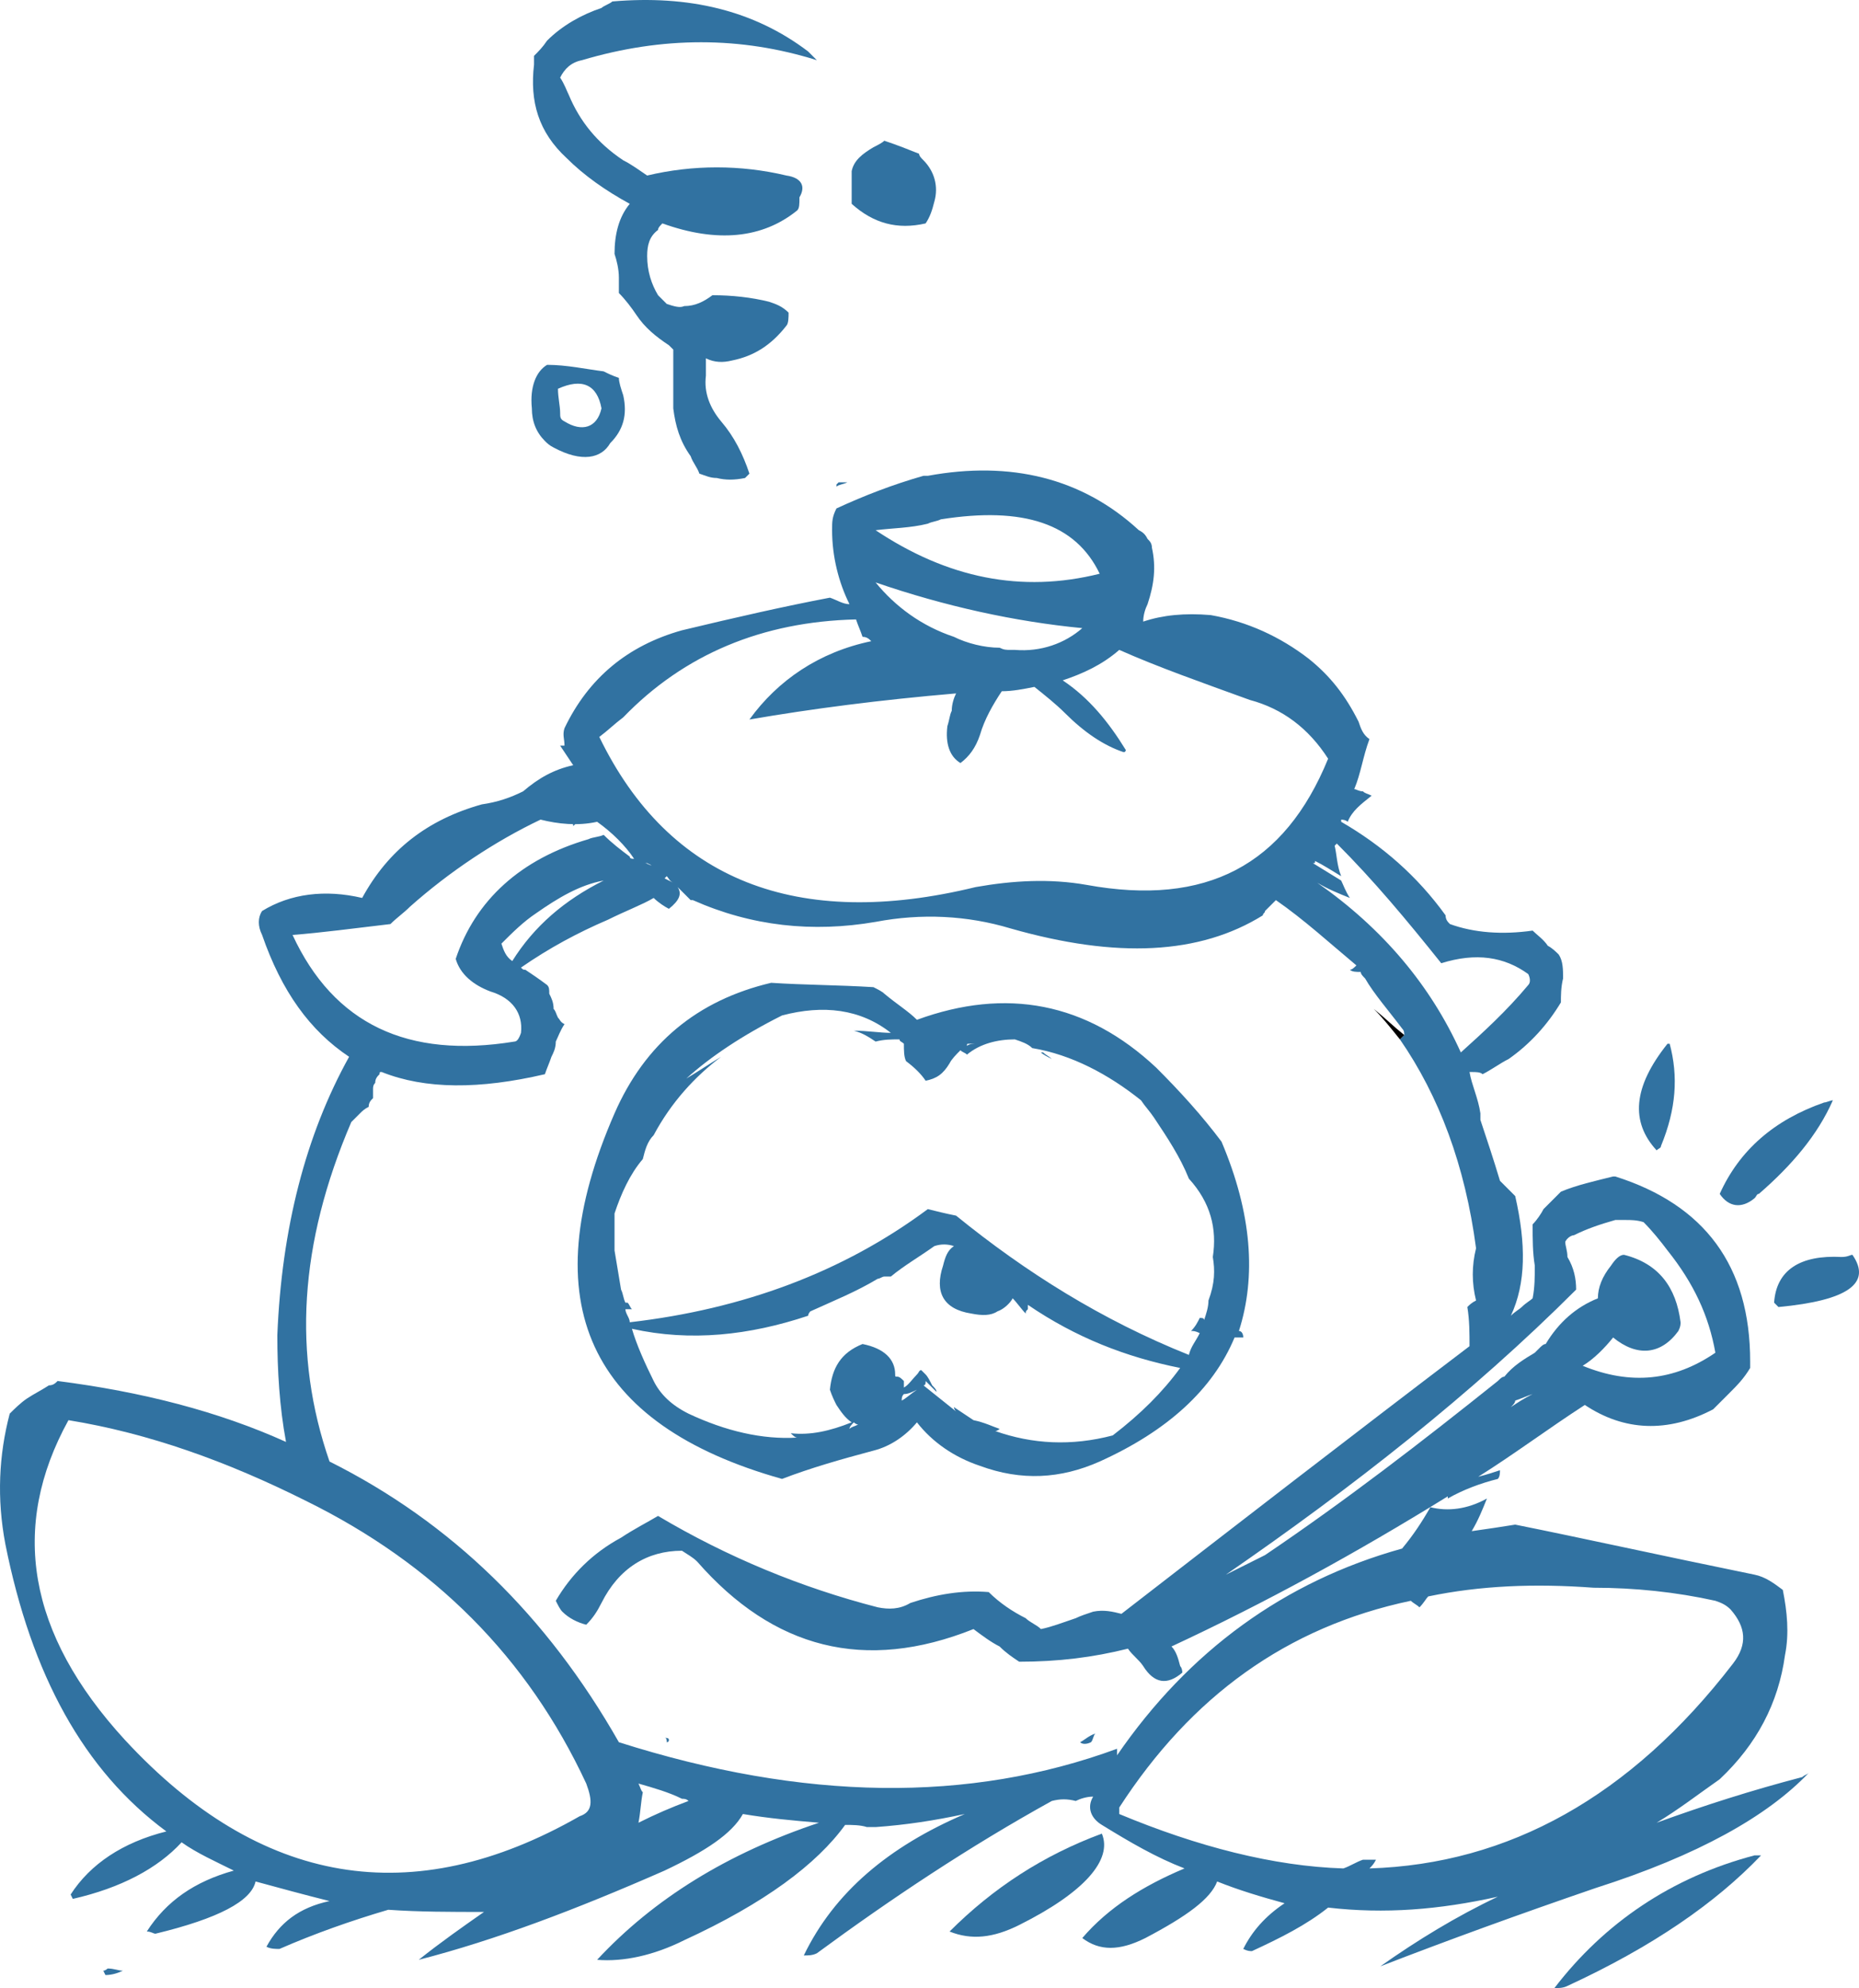 <?xml version="1.0" encoding="iso-8859-1"?>
<!-- Generator: Adobe Illustrator 12.0.1, SVG Export Plug-In . SVG Version: 6.00 Build 51448)  -->
<!DOCTYPE svg PUBLIC "-//W3C//DTD SVG 1.1//EN" "http://www.w3.org/Graphics/SVG/1.1/DTD/svg11.dtd">
<svg  version="1.1" id="Layer_1" xmlns="http://www.w3.org/2000/svg" xmlns:xlink="http://www.w3.org/1999/xlink" width="85.449" height="91.367"
	 viewBox="0 0 85.449 91.367" style="overflow:visible;enable-background:new 0 0 85.449 91.367;" xml:space="preserve">
<g>
	<path style="fill:#3172A1;" d="M84.247,50.567c-0.1,0-0.3,0.1-0.4,0.1c-2.3,0.8-3.9,2.2-4.8,4.2c0.4,0.6,1,0.7,1.6,0.2
		c0.1-0.1,0.1-0.2,0.2-0.2C82.347,53.567,83.547,52.167,84.247,50.567z"/>
	<path style="fill:#3172A1;" d="M76.747,47.967c0,0,0,0-0.1,0c-1.6,2-1.7,3.6-0.5,4.9c0.1-0.1,0.2-0.1,0.2-0.2
		C77.047,50.967,77.147,49.467,76.747,47.967z"/>
	<path style="fill:#3172A1;" d="M74.247,54.067c0,0,0,0-0.1,0c-0.8,0.2-1.7,0.4-2.4,0.7c-0.3,0.3-0.5,0.5-0.8,0.8
		c-0.1,0.2-0.3,0.5-0.5,0.7c0,0.7,0,1.3,0.1,1.9c0,0.5,0,1-0.1,1.5c-0.1,0.1-0.3,0.2-0.5,0.4c-0.1,0.1-0.3,0.2-0.5,0.4
		c0.7-1.5,0.7-3.3,0.2-5.5c-0.1-0.1-0.2-0.2-0.4-0.4c-0.1-0.1-0.2-0.2-0.3-0.3c-0.3-1-0.6-1.9-0.9-2.8c0-0.1,0-0.2,0-0.3
		c-0.1-0.7-0.4-1.3-0.5-1.9h0.1c0.2,0,0.4,0,0.5,0.1c0.4-0.2,0.8-0.5,1.2-0.7c1-0.7,1.8-1.6,2.4-2.6c0-0.3,0-0.7,0.1-1.1
		c0-0.4,0-0.8-0.2-1.1c-0.1-0.1-0.3-0.3-0.5-0.4c-0.2-0.3-0.5-0.5-0.7-0.7c-1.4,0.2-2.7,0.1-3.8-0.3c-0.1-0.1-0.2-0.2-0.2-0.4
		c-1.3-1.8-2.9-3.2-4.8-4.3v-0.1c0,0,0.2,0,0.3,0.1c0.2-0.5,0.6-0.8,1.1-1.2c-0.2-0.1-0.3-0.1-0.4-0.2c-0.2,0-0.3-0.1-0.4-0.1
		c0.3-0.7,0.4-1.5,0.7-2.3c-0.3-0.2-0.4-0.5-0.5-0.8c-0.6-1.2-1.3-2.1-2.3-2.9c-1.3-1-2.8-1.7-4.5-2c-1.2-0.1-2.2,0-3.1,0.3
		c0-0.3,0.1-0.6,0.2-0.8c0.3-0.9,0.4-1.7,0.2-2.6c0-0.2-0.1-0.3-0.2-0.4c-0.1-0.2-0.2-0.3-0.4-0.4c-2.6-2.4-5.9-3.2-9.7-2.5
		c-0.1,0-0.2,0-0.2,0c-1.4,0.4-2.7,0.9-4,1.5c-0.2,0.4-0.2,0.6-0.2,1c0,1.2,0.3,2.4,0.8,3.4c-0.3,0-0.6-0.2-0.9-0.3
		c-2.1,0.4-4.3,0.9-6.8,1.5c-2.5,0.7-4.3,2.2-5.4,4.5c-0.1,0.3,0,0.5,0,0.8c-0.1,0-0.2,0-0.2,0c0.2,0.3,0.4,0.6,0.6,0.9
		c-0.9,0.2-1.6,0.6-2.3,1.2c-0.6,0.3-1.2,0.5-1.9,0.6c-2.5,0.7-4.3,2.1-5.5,4.3c-1.7-0.4-3.3-0.2-4.6,0.6c-0.2,0.3-0.2,0.7,0,1.1
		c0.9,2.6,2.2,4.4,4,5.6c-2,3.6-3.1,7.9-3.3,12.8c0,1.6,0.1,3.3,0.4,4.9c-3.1-1.4-6.6-2.3-10.5-2.8c-0.1,0.1-0.2,0.2-0.4,0.2
		c-0.3,0.2-0.7,0.4-1,0.6c-0.3,0.2-0.6,0.5-0.8,0.7c-0.5,1.9-0.6,3.9-0.2,6c1.2,6,3.6,10.4,7.4,13.2c-2,0.5-3.5,1.5-4.4,2.9
		c0.1,0.2,0.1,0.2,0.1,0.2c2.2-0.5,3.9-1.4,5-2.6c0.7,0.5,1.6,0.9,2.4,1.3c-1.8,0.5-3.1,1.4-4,2.8c0.2,0,0.3,0.1,0.4,0.1
		c2.9-0.7,4.4-1.5,4.6-2.4c1.1,0.3,2.2,0.6,3.4,0.9c-1.4,0.3-2.3,1-2.9,2.1c0.2,0.1,0.4,0.1,0.6,0.1c1.6-0.7,3.3-1.3,5-1.8
		c1.4,0.1,2.9,0.1,4.4,0.1c-1,0.7-2,1.4-3,2.2c3.5-0.9,7.2-2.3,11.3-4.1c1.9-0.9,3.1-1.7,3.6-2.6c1.2,0.2,2.3,0.3,3.5,0.4
		c-4.2,1.4-7.6,3.5-10.2,6.3c1.2,0.1,2.6-0.2,4-0.9c3.7-1.7,6.1-3.5,7.4-5.3c0.3,0,0.7,0,1,0.1c0.2,0,0.3,0,0.4,0
		c1.4-0.1,2.7-0.3,4.1-0.6c-3.5,1.5-6,3.6-7.4,6.5c0.2,0,0.4,0,0.6-0.1c3.4-2.5,7-4.9,10.8-7c0.4-0.1,0.7-0.1,1.1,0
		c0.2-0.1,0.5-0.2,0.8-0.2c-0.3,0.5-0.1,1,0.4,1.3c1.3,0.8,2.5,1.5,3.8,2c-1.9,0.8-3.5,1.8-4.7,3.2c0.8,0.6,1.7,0.6,2.9,0
		c1.9-1,3-1.8,3.3-2.6c1,0.4,2,0.7,3.1,1c-0.9,0.6-1.5,1.3-1.9,2.1c0.2,0.1,0.3,0.1,0.4,0.1c1.3-0.6,2.5-1.2,3.5-2
		c2.6,0.3,5.1,0.1,7.8-0.5c-1.9,0.9-3.7,2-5.4,3.2c3.1-1.2,6.4-2.4,9.9-3.6c4.7-1.5,7.9-3.3,9.8-5.3c-0.1,0.1-0.2,0.1-0.3,0.2
		c-2.3,0.6-4.5,1.3-6.7,2.1c1-0.6,1.9-1.3,2.9-2c1.7-1.6,2.7-3.5,3-5.7c0.2-1,0.1-2-0.1-3c-0.4-0.3-0.8-0.6-1.3-0.7
		c-4.4-0.9-8-1.7-11-2.3c-0.6,0.1-1.3,0.2-2,0.3c0.3-0.5,0.5-1,0.7-1.5c-0.9,0.5-1.8,0.6-2.6,0.4c-0.4,0.7-0.8,1.3-1.3,1.9
		c-5.4,1.5-9.8,4.7-13.1,9.5c0-0.1,0-0.2,0-0.3c-6.8,2.5-14.4,2.4-22.9-0.3c-3.3-5.8-7.7-10.1-13.3-12.9c-1.7-4.9-1.4-10,1-15.6
		c0.1-0.1,0.2-0.2,0.4-0.4c0.1-0.1,0.2-0.2,0.4-0.3c0-0.2,0.1-0.3,0.2-0.4c0-0.1,0-0.2,0-0.4c0-0.1,0-0.2,0.1-0.3
		c0-0.2,0.1-0.3,0.2-0.4c0-0.1,0-0.1,0.1-0.1c2,0.8,4.5,0.8,7.5,0.1c0.1-0.3,0.2-0.5,0.3-0.8c0.1-0.2,0.2-0.4,0.2-0.7
		c0.1-0.2,0.2-0.5,0.4-0.8c-0.2-0.1-0.2-0.2-0.3-0.3c-0.1-0.2-0.1-0.3-0.2-0.4c0-0.3-0.1-0.5-0.2-0.7c0-0.2,0-0.3-0.1-0.4
		c-0.4-0.3-0.7-0.5-1-0.7c-0.1,0-0.1,0-0.2-0.1c1.3-0.9,2.6-1.6,4-2.2c0.8-0.4,1.6-0.7,2.1-1c0.2,0.2,0.5,0.4,0.7,0.5
		c0.5-0.4,0.6-0.7,0.4-1c0.2,0.2,0.4,0.4,0.6,0.6c0.1,0,0.1,0,0.1,0c2.7,1.2,5.5,1.5,8.4,1c2.1-0.4,4.2-0.3,6.2,0.3
		c4.9,1.4,8.7,1.2,11.6-0.6c0-0.1,0.1-0.1,0.1-0.2c0.2-0.2,0.4-0.4,0.5-0.5c1.3,0.9,2.5,2,3.7,3c-0.1,0.1-0.2,0.2-0.3,0.2
		c0.1,0.1,0.3,0.1,0.5,0.1c0,0.1,0.1,0.2,0.2,0.3c0.4,0.7,1.1,1.5,1.7,2.3c0.1,0.1,0.1,0.2,0.1,0.3l-0.2,0.2c1.8,2.6,3,5.8,3.5,9.6
		c-0.2,0.8-0.2,1.6,0,2.4c-0.2,0.1-0.3,0.2-0.4,0.3c0.1,0.6,0.1,1.2,0.1,1.8c-5.4,4.1-10.7,8.2-16,12.3c-0.4-0.1-0.8-0.2-1.3-0.1
		c-0.3,0.1-0.6,0.2-0.8,0.3c-0.6,0.2-1.1,0.4-1.6,0.5c-0.2-0.2-0.5-0.3-0.7-0.5c-0.6-0.3-1.2-0.7-1.7-1.2c-1.2-0.1-2.4,0.1-3.6,0.5
		c-0.5,0.3-1,0.3-1.5,0.2c-3.5-0.9-6.9-2.3-10.1-4.2c-0.5,0.3-1.1,0.6-1.7,1c-1.3,0.7-2.3,1.7-3,2.9c0.1,0.2,0.2,0.4,0.3,0.5
		c0.3,0.3,0.7,0.5,1.1,0.6c0.3-0.3,0.5-0.6,0.7-1c0.8-1.6,2.1-2.4,3.7-2.4c0.3,0.2,0.5,0.3,0.7,0.5c3.5,4,7.7,5.1,12.7,3.1
		c0.4,0.3,0.8,0.6,1.2,0.8c0.3,0.3,0.6,0.5,0.9,0.7c1.8,0,3.4-0.2,5-0.6c0.2,0.3,0.5,0.5,0.7,0.8c0.5,0.8,1.1,0.9,1.8,0.3
		c0,0,0-0.2-0.1-0.3c-0.1-0.4-0.2-0.7-0.4-0.9c4.3-2,8.5-4.3,12.7-6.9v0.1c0.7-0.4,1.5-0.7,2.3-0.9c0.1-0.1,0.1-0.3,0.1-0.4
		c-0.3,0.1-0.6,0.2-1,0.3c1.6-1,3.2-2.2,4.9-3.3c1.8,1.2,3.8,1.3,5.9,0.2c0.2-0.2,0.5-0.5,0.7-0.7c0.4-0.4,0.7-0.7,1-1.2
		c0-0.1,0-0.2,0-0.3C80.447,58.167,78.347,55.367,74.247,54.067z M75.547,56.167c0.4,0.4,0.8,0.9,1.1,1.3c1.2,1.5,1.9,3,2.2,4.7
		c-1.9,1.3-3.9,1.5-6.1,0.6c0.5-0.3,1-0.8,1.4-1.3c1.1,0.9,2.2,0.8,3-0.3c0.1-0.2,0.1-0.3,0.1-0.4c-0.2-1.6-1-2.7-2.6-3.1
		c-0.2,0-0.4,0.2-0.6,0.5c-0.4,0.5-0.6,1-0.6,1.5c-1,0.4-1.8,1.1-2.4,2.1c-0.1,0-0.2,0.1-0.3,0.2c-0.1,0.1-0.1,0.1-0.2,0.2
		c-0.5,0.3-1,0.6-1.4,1.1c-0.1,0-0.2,0.1-0.3,0.2c-3.5,2.8-7,5.5-10.7,8c-0.6,0.3-1.2,0.6-1.8,0.9c5.8-4,11.3-8.3,16.1-13.1
		c0-0.5-0.1-1-0.4-1.5c0-0.3-0.1-0.5-0.1-0.7c0.1-0.2,0.3-0.3,0.4-0.3c0.6-0.3,1.2-0.5,1.9-0.7c0.1,0,0.3,0,0.5,0
		C74.947,56.067,75.247,56.067,75.547,56.167z M78.847,73.567c0.3,0.1,0.5,0.2,0.7,0.4c0.7,0.8,0.8,1.6,0.1,2.5
		c-4.7,6.1-10.3,9.2-16.7,9.4c0.1-0.1,0.2-0.2,0.3-0.4c-0.2,0-0.4,0-0.6,0c-0.3,0.1-0.6,0.3-0.9,0.4c-3.2-0.1-6.7-1-10.3-2.5
		c0-0.1,0-0.2,0-0.3c3.3-5.1,7.7-8.3,13.4-9.5c0.1,0.1,0.3,0.2,0.4,0.3c0.2-0.2,0.3-0.4,0.4-0.5c2.4-0.5,4.9-0.6,7.6-0.4
		C75.147,72.967,77.047,73.167,78.847,73.567z M43.947,31.867c-0.1,0.2-0.2,0.5-0.2,0.8c-0.1,0.2-0.1,0.4-0.2,0.7
		c-0.1,0.8,0.1,1.4,0.6,1.7c0.4-0.3,0.7-0.7,0.9-1.3c0.2-0.7,0.6-1.4,1-2c0.5,0,1-0.1,1.5-0.2c0.5,0.4,1,0.8,1.4,1.2
		c0.9,0.9,1.8,1.5,2.7,1.8c0.1,0,0.1-0.1,0.1-0.1c-0.8-1.3-1.7-2.4-2.9-3.2c0.9-0.3,1.8-0.7,2.6-1.4c1.8,0.8,3.8,1.5,6,2.3
		c1.5,0.4,2.7,1.3,3.6,2.7c-2,4.9-5.6,6.8-11.1,5.8c-1.7-0.3-3.4-0.2-5.1,0.1c-8.2,2-14.1-0.3-17.3-6.9c0.4-0.3,0.7-0.6,1.1-0.9
		c2.8-2.9,6.4-4.4,10.7-4.5c0.1,0.3,0.2,0.5,0.3,0.8c0.2,0,0.3,0.1,0.4,0.2c-2.4,0.5-4.3,1.8-5.6,3.6
		C37.347,32.567,40.447,32.167,43.947,31.867z M46.447,29.867c-0.2,0-0.3,0-0.5-0.1c-0.7,0-1.5-0.2-2.1-0.5
		c-1.5-0.5-2.7-1.4-3.6-2.5c3.2,1.1,6.4,1.8,9.5,2.1c-0.8,0.7-1.9,1.1-3.1,1C46.547,29.867,46.447,29.867,46.447,29.867z
		 M42.647,24.067c0.2-0.1,0.4-0.1,0.6-0.2c3.8-0.6,6.2,0.2,7.3,2.5c-3.6,0.9-7,0.2-10.3-2
		C41.047,24.267,41.847,24.267,42.647,24.067z M61.347,38.867c0.1-0.1,0.1-0.1,0.1-0.1c1.7,1.7,3.2,3.5,4.8,5.5
		c1.6-0.5,2.9-0.3,4,0.5c0.1,0.2,0.1,0.4,0,0.5c-1,1.2-2.1,2.2-3.1,3.1c-1.4-3.1-3.6-5.7-6.6-7.8c0.5,0.3,1,0.5,1.5,0.7
		c-0.2-0.3-0.3-0.6-0.4-0.8c-0.5-0.3-0.8-0.5-1.3-0.8c0.1,0,0.1,0,0.1-0.1c0.4,0.2,0.7,0.4,1.2,0.7
		C61.447,39.767,61.447,39.267,61.347,38.867z M17.947,42.467c0.3-0.3,0.6-0.5,0.9-0.8c1.8-1.6,3.9-3,6-4c0.8,0.2,1.7,0.3,2.6,0.1
		c0.7,0.5,1.3,1.1,1.7,1.7c-0.1,0-0.2,0-0.2-0.1c-0.4-0.3-0.8-0.6-1.2-1c-0.2,0.1-0.5,0.1-0.7,0.2c-3.1,0.9-5.2,2.8-6.1,5.5
		c0.2,0.7,0.8,1.2,1.6,1.5c1,0.3,1.5,1,1.4,1.9c-0.1,0.3-0.2,0.4-0.3,0.4c-4.9,0.8-8.3-0.8-10.2-4.9
		C14.747,42.867,16.247,42.667,17.947,42.467z M24.647,41.967c1-0.7,2-1.3,3.1-1.5c-1.8,0.9-3.2,2.1-4.2,3.7
		c-0.3-0.2-0.4-0.5-0.5-0.8C23.547,42.867,24.047,42.367,24.647,41.967z M29.647,39.667c0.1,0,0.1,0,0.1,0l0.2,0.1
		C29.847,39.767,29.747,39.667,29.647,39.667z M30.547,40.367c0,0,0,0,0.1-0.1c0.1,0.1,0.1,0.2,0.3,0.3
		C30.747,40.467,30.747,40.467,30.547,40.367z M29.547,82.367c-0.1-0.1-0.1-0.2-0.2-0.4l0,0c0.7,0.2,1.4,0.4,2,0.7
		c0.1,0,0.2,0,0.3,0.1c-0.8,0.3-1.5,0.6-2.3,1C29.447,83.267,29.447,82.867,29.547,82.367z M26.947,81.967c0.3,0.8,0.3,1.3-0.3,1.5
		c-7.7,4.4-14.7,3.2-20.9-3.5c-4.5-4.9-5.3-9.8-2.6-14.7c3.7,0.6,7.3,1.9,10.9,3.7C19.947,71.867,24.247,76.167,26.947,81.967z
		 M69.447,64.667c0.1-0.1,0.2-0.2,0.2-0.3c0.3-0.1,0.5-0.2,0.8-0.3C70.047,64.267,69.747,64.467,69.447,64.667z"/>
	<path style="fill:#3172A1;" d="M26.247,37.867c0.1,0,0.1,0,0.1,0.1c0.1-0.1,0.1-0.1,0.1-0.1S26.347,37.867,26.247,37.867z"/>
	<path d="M64.347,47.767l0.2-0.2c-0.5-0.4-0.9-0.8-1.4-1.2C63.547,46.767,63.947,47.267,64.347,47.767z"/>
	<path style="fill:#3172A1;" d="M81.547,59.867c0.1,0.1,0.2,0.2,0.2,0.2c3.2-0.3,4.3-1.1,3.4-2.4c-0.1,0-0.2,0.1-0.5,0.1
		C82.747,57.667,81.647,58.367,81.547,59.867z"/>
	<path style="fill:#3172A1;" d="M80.947,85.267c-0.1,0-0.2,0-0.3,0c-3.8,1-6.9,3.1-9.2,6.1c0.2,0,0.4,0,0.6-0.1
		C75.947,89.467,78.847,87.467,80.947,85.267z"/>
	<path style="fill:#3172A1;" d="M37.547,2.767c-0.2-0.2-0.3-0.3-0.4-0.4c-2.5-1.9-5.5-2.6-9-2.3c-0.1,0.1-0.4,0.2-0.5,0.3
		c-0.9,0.3-1.8,0.8-2.5,1.5c-0.2,0.3-0.4,0.5-0.6,0.7c0,0.2,0,0.3,0,0.4c-0.2,1.7,0.2,3.1,1.5,4.3c0.8,0.8,1.8,1.5,2.9,2.1
		c-0.5,0.6-0.7,1.4-0.7,2.3c0.1,0.3,0.2,0.7,0.2,1.1c0,0.2,0,0.5,0,0.7c0.3,0.3,0.6,0.7,0.8,1c0.4,0.6,0.9,1,1.5,1.4
		c0,0,0.1,0.1,0.2,0.2c0,0.9,0,1.8,0,2.7c0.1,0.8,0.3,1.5,0.8,2.2c0.1,0.3,0.3,0.5,0.4,0.8c0.3,0.1,0.5,0.2,0.8,0.2
		c0.4,0.1,0.8,0.1,1.3,0c0,0,0.1-0.1,0.2-0.2c-0.3-0.9-0.7-1.7-1.3-2.4c-0.5-0.6-0.8-1.3-0.7-2.1c0-0.3,0-0.5,0-0.8
		c0.4,0.2,0.8,0.2,1.2,0.1c1-0.2,1.8-0.7,2.5-1.6c0.1-0.1,0.1-0.4,0.1-0.6c-0.3-0.3-0.6-0.4-0.9-0.5c-0.8-0.2-1.7-0.3-2.6-0.3
		c-0.4,0.3-0.8,0.5-1.3,0.5c-0.2,0.1-0.5,0-0.8-0.1c-0.1-0.1-0.2-0.2-0.4-0.4c-0.3-0.5-0.5-1.1-0.5-1.8c0-0.5,0.1-0.9,0.5-1.2
		c0-0.1,0.1-0.2,0.2-0.3c2.5,0.9,4.6,0.7,6.2-0.6c0.1-0.1,0.1-0.3,0.1-0.6c0.3-0.5,0.1-0.9-0.6-1c-2.1-0.5-4.3-0.5-6.4,0
		c-0.3-0.2-0.7-0.5-1.1-0.7c-1.2-0.8-2-1.8-2.5-3c-0.1-0.2-0.2-0.5-0.4-0.8c0.2-0.4,0.5-0.7,1-0.8
		C30.447,1.667,34.047,1.667,37.547,2.767z"/>
	<path style="fill:#3172A1;" d="M40.147,6.767c-0.5,0.3-0.9,0.6-1,1.1c0,0.4,0,0.8,0,1.1c0,0.2,0,0.3,0,0.4c1,0.9,2.1,1.2,3.4,0.9
		c0.2-0.3,0.3-0.6,0.4-1c0.2-0.7,0-1.4-0.5-1.9c-0.1-0.1-0.2-0.2-0.2-0.3c-0.5-0.2-1-0.4-1.6-0.6
		C40.547,6.567,40.347,6.667,40.147,6.767z"/>
	<path style="fill:#3172A1;" d="M38.547,22.167c-0.1,0.1-0.1,0.1-0.1,0.1s0,0,0,0.1c0.1-0.1,0.3-0.1,0.5-0.2
		C38.747,22.167,38.647,22.167,38.547,22.167z"/>
	<path style="fill:#3172A1;" d="M25.147,16.767c-0.5,0.3-0.8,1-0.7,2c0,0.6,0.2,1.1,0.6,1.5c0.1,0.1,0.2,0.2,0.4,0.3
		c1.3,0.7,2.2,0.5,2.6-0.2c0.6-0.6,0.8-1.3,0.6-2.2c-0.1-0.3-0.2-0.6-0.2-0.8c-0.3-0.1-0.5-0.2-0.7-0.3
		C26.947,16.967,26.047,16.767,25.147,16.767z M25.747,18.967c0-0.3-0.1-0.7-0.1-1.1c1.1-0.5,1.8-0.2,2,0.9
		c-0.2,0.9-0.9,1.1-1.7,0.6C25.747,19.267,25.747,19.167,25.747,18.967z"/>
	<path style="fill:#3172A1;" d="M4.747,90.567c0.1,0.2,0.1,0.2,0.1,0.2c0.3,0,0.6-0.1,0.8-0.2c-0.2,0-0.4-0.1-0.7-0.1
		C4.947,90.467,4.847,90.567,4.747,90.567z"/>
	<path style="fill:#3172A1;" d="M30.747,79.967c0-0.1-0.1-0.1-0.2-0.1c0.1,0,0.1,0.1,0.1,0.2
		C30.747,80.067,30.747,79.967,30.747,79.967z"/>
	<path style="fill:#3172A1;" d="M56.747,61.467c0.2,0,0.3,0,0.4,0c0-0.2-0.1-0.3-0.2-0.3c0.8-2.5,0.6-5.4-0.8-8.7
		c-0.9-1.2-1.9-2.3-3-3.4c-3.2-3-6.9-3.7-11-2.2c-0.4-0.4-0.9-0.7-1.5-1.2c-0.1-0.1-0.3-0.2-0.5-0.3c-1.6-0.1-3.2-0.1-4.7-0.2
		c-3.4,0.8-5.8,2.8-7.2,6c-3.8,8.7-1.2,14.3,7.7,16.8c1.3-0.5,2.7-0.9,4.2-1.3c0.8-0.2,1.5-0.7,2-1.3c0.7,0.9,1.7,1.6,2.9,2
		c1.9,0.7,3.7,0.6,5.5-0.2C53.647,65.767,55.747,63.867,56.747,61.467z M33.147,48.567c-0.5,0.3-1.1,0.7-1.6,1c1.1-1,2.6-2,4.4-2.9
		c1.9-0.5,3.6-0.3,5,0.8c-0.5,0-1.1-0.1-1.7-0.1c0.4,0.1,0.7,0.3,1,0.5c0.4-0.1,0.7-0.1,1.1-0.1c0,0.1,0.1,0.1,0.2,0.2
		c0,0.3,0,0.6,0.1,0.8c0.4,0.3,0.7,0.6,0.9,0.9c0.5-0.1,0.8-0.3,1.1-0.8c0.1-0.2,0.3-0.4,0.5-0.6c0.1,0.1,0.2,0.1,0.3,0.2
		c0.6-0.5,1.4-0.7,2.2-0.7c0.3,0.1,0.6,0.2,0.8,0.4c1.8,0.3,3.5,1.2,5,2.4c0.2,0.3,0.4,0.5,0.6,0.8c0.6,0.9,1.2,1.8,1.6,2.8
		c1,1.1,1.3,2.3,1.1,3.6c0.1,0.6,0.1,1.2-0.2,2c0,0.3-0.1,0.6-0.2,0.9c0-0.1-0.1-0.1-0.2-0.1c-0.1,0.2-0.2,0.4-0.4,0.6
		c0.1,0,0.2,0,0.4,0.1c-0.2,0.4-0.4,0.6-0.5,1c-4-1.6-7.5-3.8-10.7-6.4c-0.5-0.1-0.9-0.2-1.3-0.3c-3.9,2.9-8.5,4.6-13.7,5.2
		c0-0.2-0.2-0.4-0.2-0.6c0.1,0,0.2,0,0.3,0c-0.1-0.1-0.1-0.2-0.2-0.3c-0.1,0-0.1,0-0.1,0c-0.1-0.2-0.1-0.4-0.2-0.6
		c-0.1-0.6-0.2-1.2-0.3-1.8c0-0.6,0-1.1,0-1.7c0.3-0.9,0.7-1.8,1.3-2.5c0.1-0.4,0.2-0.8,0.5-1.1
		C30.847,50.667,31.947,49.467,33.147,48.567z M30.047,63.467c-0.4-0.8-0.8-1.7-1-2.4c2.7,0.6,5.4,0.3,8.1-0.6
		c0-0.1,0.1-0.2,0.1-0.2c1.1-0.5,2.1-0.9,3.1-1.5c0.1,0,0.2-0.1,0.3-0.1s0.2,0,0.3,0c0.6-0.5,1.3-0.9,2-1.4c0.3-0.1,0.6-0.1,0.9,0
		c-0.3,0.2-0.4,0.5-0.5,0.9c-0.4,1.2,0,2,1.3,2.2c0.5,0.1,0.9,0.1,1.2-0.1c0.3-0.1,0.6-0.4,0.7-0.6c0.2,0.2,0.4,0.5,0.6,0.7
		c0-0.1,0-0.1,0.1-0.2c0,0,0-0.1,0-0.2c2.2,1.5,4.5,2.4,7,2.9c-0.8,1.1-1.8,2.1-3.1,3.1c-1.9,0.5-3.7,0.4-5.4-0.2
		c0.1,0,0.2-0.1,0.2-0.1c-0.3-0.1-0.7-0.3-1.2-0.4c-0.3-0.2-0.6-0.4-0.9-0.6c0,0,0,0.1,0.1,0.2c-0.5-0.4-1-0.8-1.5-1.2
		c0.1,0,0.1-0.1,0.1-0.2c0.2,0.2,0.3,0.3,0.5,0.5c0-0.1-0.1-0.2-0.2-0.3c-0.1-0.2-0.2-0.4-0.3-0.5c0,0-0.1-0.1-0.2-0.2
		c-0.1,0-0.1,0.1-0.2,0.2c-0.2,0.2-0.4,0.5-0.6,0.6c0-0.1,0-0.1,0-0.3c-0.1-0.1-0.2-0.2-0.3-0.2c-0.1,0-0.1,0-0.1-0.1
		c0-0.7-0.5-1.2-1.5-1.4l0,0c-1,0.4-1.4,1.1-1.5,2.1c0.1,0.3,0.2,0.5,0.3,0.7c0.2,0.3,0.4,0.6,0.7,0.8c-1,0.4-1.9,0.6-2.8,0.5
		c0.1,0.1,0.2,0.2,0.3,0.2c-1.6,0.1-3.3-0.3-5-1.1C30.847,64.567,30.347,64.067,30.047,63.467z M44.947,47.967c-0.2,0-0.4,0-0.5,0.1
		c0-0.1,0-0.1,0.1-0.1C44.647,47.967,44.847,47.967,44.947,47.967z M41.447,64.367c0-0.1,0-0.2,0.1-0.3c0.2,0,0.4-0.1,0.6-0.2
		C41.847,64.067,41.647,64.267,41.447,64.367z M39.247,65.367c0,0,0.1,0.1,0.2,0.1c-0.2,0.1-0.3,0.1-0.4,0.2
		C39.047,65.567,39.147,65.467,39.247,65.367z"/>
	<path style="fill:#3172A1;" d="M48.347,48.667c-0.1-0.1-0.3-0.2-0.4-0.3c-0.1,0-0.1,0-0.1,0
		C47.947,48.467,48.147,48.567,48.347,48.667z"/>
	<path style="fill:#3172A1;" d="M50.347,79.667c-0.3,0.1-0.5,0.3-0.7,0.4c0.1,0.1,0.3,0.1,0.5,0
		C50.247,79.967,50.247,79.767,50.347,79.667z"/>
	<path style="fill:#3172A1;" d="M50.647,84.267L50.647,84.267c-2.7,1-5,2.5-7,4.5c1,0.4,2,0.3,3.2-0.3
		C49.847,86.967,51.147,85.467,50.647,84.267z"/>
</g>
</svg>
